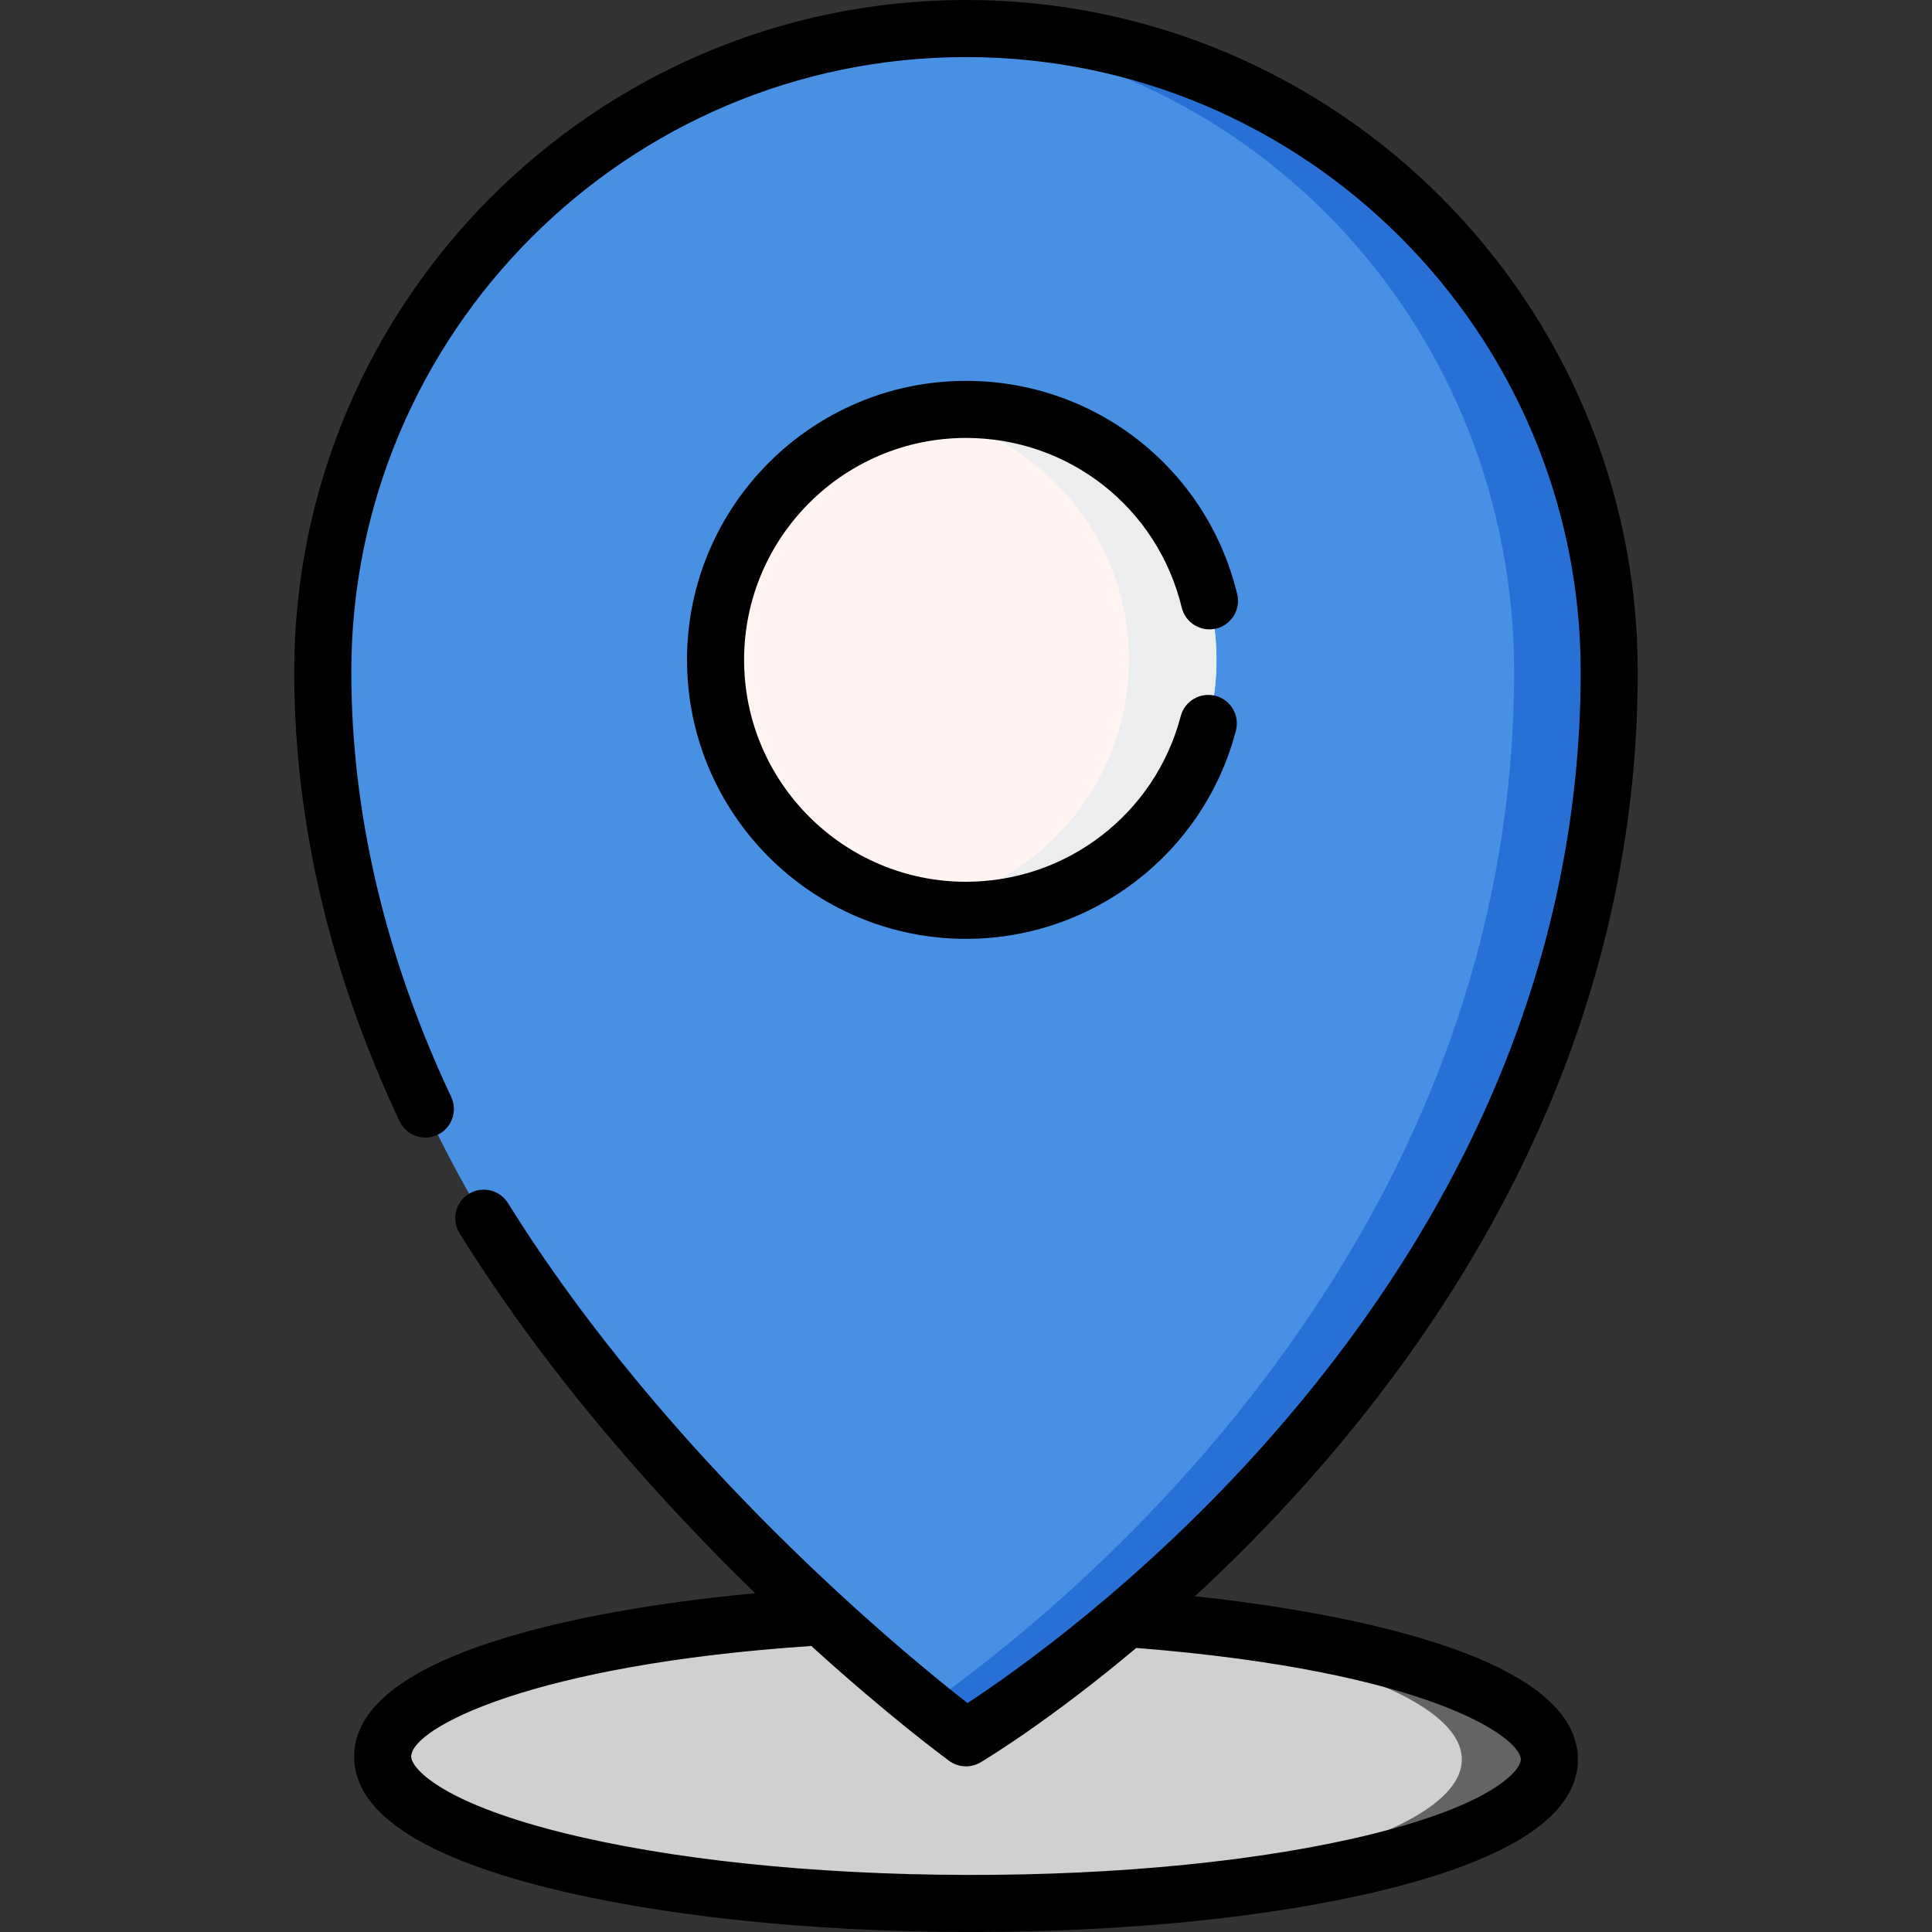 <?xml version="1.0" encoding="iso-8859-1"?>
<!-- Generator: Adobe Illustrator 21.0.0, SVG Export Plug-In . SVG Version: 6.00 Build 0)  -->
<svg xmlns="http://www.w3.org/2000/svg" xmlns:xlink="http://www.w3.org/1999/xlink" version="1.1" id="Capa_1" x="0px" y="0px" viewBox="0 0 507.775 507.775" style="enable-background:new 0 0 507.775 507.775;" xml:space="preserve" width="512" height="512">
<rect x="0" y="0" width="507.775" height="507.775" fill="#333333" stroke="none"/>
<g>
	<g>
		
			<ellipse transform="matrix(0.003 -1 1 0.003 -208.829 714.716)" style="fill:#D0CFD1;" cx="253.888" cy="462.049" rx="38.225" ry="153.32"/>
	</g>
	<g>
		<path style="fill:#646464;" d="M253.99,423.824c-4.431-0.012-8.814,0.026-13.149,0.107c80.08,1.478,143.42,18.237,143.366,38.522    c-0.054,20.006-61.749,36.257-140.272,37.713c3.258,0.06,6.54,0.098,9.851,0.107c84.676,0.223,153.365-16.709,153.422-37.82    S338.666,424.047,253.99,423.824z"/>
	</g>
	<g>
		<path style="fill:#4890E3;" d="M422.942,176.554c0,179.671-169.055,280.181-169.055,280.181S84.833,342.448,84.833,176.554    C84.833,83.188,160.521,7.5,253.888,7.5S422.942,83.188,422.942,176.554z"/>
	</g>
	<g>
		<path style="fill:#2970D6;" d="M253.888,7.5c-3.866,0-7.699,0.142-11.5,0.397c88.001,5.913,155.554,79.157,155.554,168.657    c0,150.267-116.248,245.162-154.952,272.198c6.845,5.243,10.898,7.983,10.898,7.983s169.054-100.511,169.054-280.181    C422.942,83.188,347.254,7.5,253.888,7.5z"/>
	</g>
	<g>
		<circle style="fill:#FFF4F1;" cx="253.888" cy="173.425" r="65.825"/>
	</g>
	<g>
		<path style="fill:#ECEDEF;" d="M253.888,107.601c-3.925,0-7.764,0.363-11.5,1.022c30.868,5.442,54.324,32.374,54.324,64.803    c0,32.429-23.457,59.36-54.324,64.803c3.736,0.659,7.575,1.022,11.5,1.022c36.354,0,65.824-29.471,65.824-65.825    C319.712,137.071,290.241,107.601,253.888,107.601z"/>
	</g>
	<g>
		<path d="M314.077,419.512c9.586-8.855,19.749-19.029,29.946-30.51c25.034-28.187,44.995-58.385,59.327-89.754    c17.978-39.348,27.093-80.628,27.093-122.694C430.442,79.202,351.24,0,253.888,0S77.333,79.202,77.333,176.554    c0,39.343,9.311,79.084,27.672,118.12c1.763,3.748,6.231,5.357,9.979,3.594c3.748-1.763,5.357-6.231,3.594-9.979    c-17.416-37.023-26.246-74.616-26.246-111.735C92.333,87.473,164.806,15,253.888,15c89.081,0,161.555,72.473,161.555,161.554    c0,39.808-8.62,78.905-25.62,116.205c-13.66,29.971-32.737,58.882-56.702,85.929c-33.396,37.69-67.203,61.309-78.835,68.917    c-16.312-12.7-78.497-63.53-120.778-131.402c-2.189-3.516-6.816-4.59-10.331-2.4c-3.516,2.19-4.591,6.815-2.4,10.331    c23.772,38.161,53.065,70.667,77.706,94.604c-26.425,2.466-50.096,6.754-67.778,12.357c-24.94,7.902-37.603,18.173-37.636,30.528    c-0.039,14.394,16.952,25.982,50.5,34.44c29.515,7.441,68.65,11.6,110.197,11.709c0.563,0.001,1.121,0.002,1.683,0.002    c40.918,0,79.422-3.943,108.576-11.13c33.593-8.281,50.645-19.778,50.684-34.173C414.781,434.435,350.198,423.454,314.077,419.512    z M360.434,482.082c-28.4,7.001-66.244,10.803-106.628,10.692c-40.359-0.106-78.207-4.103-106.569-11.254    c-32.153-8.106-39.175-17.081-39.167-19.854c0.02-7.501,31.826-24.169,105.165-29.064c20.233,18.39,34.864,29.191,36.226,30.188    c1.313,0.961,2.869,1.447,4.429,1.447c1.322,0,2.648-0.349,3.833-1.053c1.107-0.658,17.998-10.804,40.923-30.068    c77.1,6.115,101.079,23.595,101.064,29.319C399.699,465.207,392.63,474.145,360.434,482.082z"/>
		<path d="M253.888,115.101c27.042,0,50.356,18.329,56.696,44.573c0.972,4.026,5.023,6.502,9.051,5.529    c4.026-0.973,6.502-5.025,5.529-9.052c-7.972-33.002-37.282-56.051-71.276-56.051c-40.431,0-73.325,32.893-73.325,73.325    c0,40.431,32.894,73.324,73.325,73.324c33.338,0,62.509-22.499,70.939-54.713c1.049-4.007-1.35-8.106-5.357-9.154    c-4.009-1.05-8.106,1.349-9.154,5.357c-6.704,25.618-29.908,43.51-56.428,43.51c-32.16,0-58.325-26.164-58.325-58.324    C195.563,141.265,221.728,115.101,253.888,115.101z"/>
	</g>
</g>















</svg>
